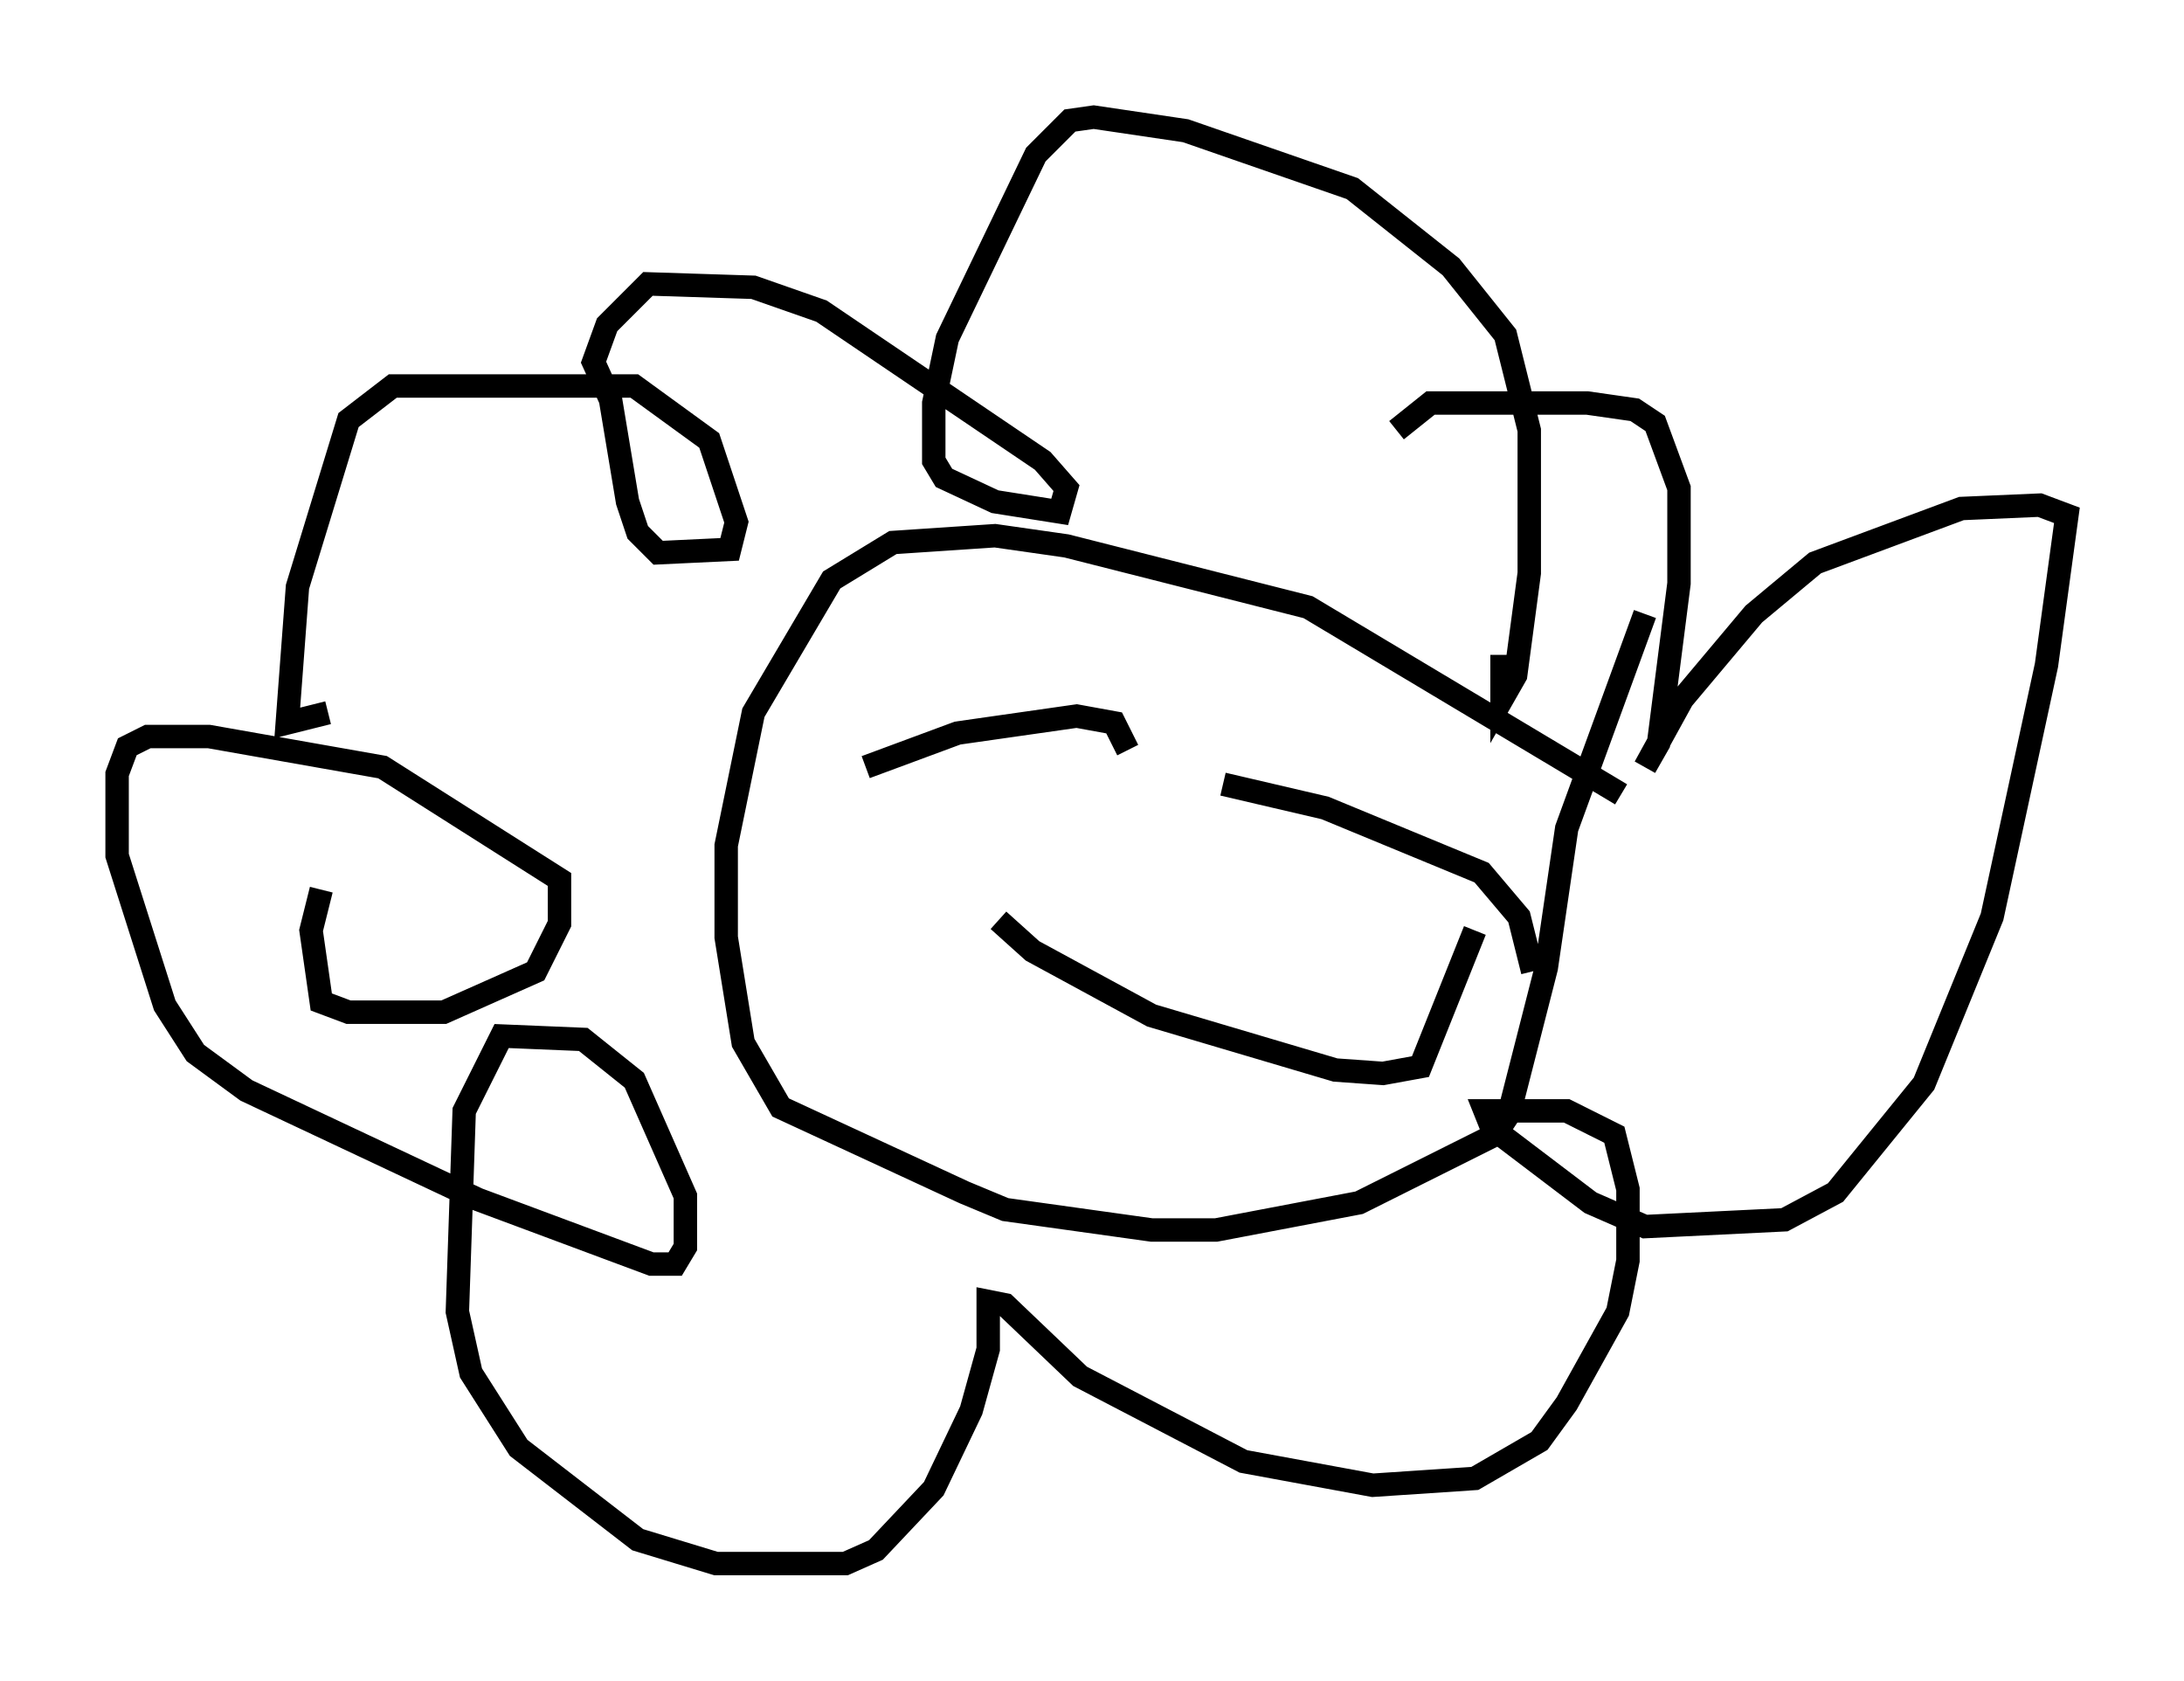 <?xml version="1.0" encoding="utf-8" ?>
<svg baseProfile="full" height="71.732" version="1.1" width="93.229" xmlns="http://www.w3.org/2000/svg" xmlns:ev="http://www.w3.org/2001/xml-events" xmlns:xlink="http://www.w3.org/1999/xlink"><defs /><rect fill="white" height="71.732" width="93.229" x="0" y="0" /><path d="M70.799, 34.341 m-1.598, -0.436 l-13.363, -7.989 -10.313, -2.615 l-3.05, -0.436 -4.358, 0.291 l-2.615, 1.598 -3.341, 5.665 l-1.162, 5.665 0.0, 3.922 l0.726, 4.503 1.598, 2.76 l7.844, 3.631 1.743, 0.726 l6.246, 0.872 2.76, 0.0 l6.101, -1.162 5.81, -2.905 l0.581, -0.872 1.598, -6.246 l0.872, -5.955 3.341, -9.151 m-6.101, 1.743 l0.0, 1.888 0.581, -1.017 l0.581, -4.358 0.0, -6.101 l-1.017, -4.067 -2.324, -2.905 l-4.212, -3.341 -7.117, -2.469 l-3.922, -0.581 -1.017, 0.145 l-1.453, 1.453 -3.777, 7.844 l-0.581, 2.76 0.0, 2.469 l0.436, 0.726 2.179, 1.017 l2.76, 0.436 0.291, -1.017 l-1.017, -1.162 -9.441, -6.391 l-2.905, -1.017 -4.503, -0.145 l-1.743, 1.743 -0.581, 1.598 l0.726, 1.598 0.726, 4.358 l0.436, 1.307 0.872, 0.872 l3.05, -0.145 0.291, -1.162 l-1.162, -3.486 -3.196, -2.324 l-10.313, 0.0 -1.888, 1.453 l-2.179, 7.117 -0.436, 5.81 l1.743, -0.436 m-0.291, 7.553 l-0.436, 1.743 0.436, 3.05 l1.162, 0.436 4.067, 0.0 l3.922, -1.743 1.017, -2.034 l0.0, -1.888 -7.553, -4.793 l-7.408, -1.307 -2.615, 0.0 l-0.872, 0.436 -0.436, 1.162 l0.0, 3.486 2.034, 6.391 l1.307, 2.034 2.179, 1.598 l9.877, 4.648 7.408, 2.76 l1.017, 0.0 0.436, -0.726 l0.0, -2.179 -2.179, -4.939 l-2.179, -1.743 -3.486, -0.145 l-1.598, 3.196 -0.291, 8.57 l0.581, 2.615 2.034, 3.196 l5.084, 3.922 3.341, 1.017 l5.52, 0.0 1.307, -0.581 l2.469, -2.615 1.598, -3.341 l0.726, -2.615 0.0, -2.034 l0.726, 0.145 3.196, 3.05 l6.972, 3.631 5.52, 1.017 l4.358, -0.291 2.76, -1.598 l1.162, -1.598 2.179, -3.922 l0.436, -2.179 0.0, -3.05 l-0.581, -2.324 -2.034, -1.017 l-3.486, 0.0 0.291, 0.726 l4.212, 3.196 2.324, 1.017 l5.955, -0.291 2.179, -1.162 l3.777, -4.648 2.905, -7.117 l2.324, -10.749 0.872, -6.391 l-1.162, -0.436 -3.341, 0.145 l-6.246, 2.324 -2.615, 2.179 l-3.05, 3.631 -1.598, 2.905 l0.581, -1.017 0.872, -6.827 l0.0, -4.067 -1.017, -2.76 l-0.872, -0.581 -2.034, -0.291 l-6.682, 0.0 -1.453, 1.162 m-22.659, 14.38 l3.922, -1.453 5.084, -0.726 l1.598, 0.291 0.581, 1.162 m4.067, 1.453 l4.358, 1.017 6.682, 2.76 l1.598, 1.888 0.581, 2.324 m-22.804, -2.179 l1.453, 1.307 5.084, 2.76 l7.844, 2.324 2.034, 0.145 l1.598, -0.291 2.324, -5.81 " fill="none" stroke="black" stroke-width="1" /></svg>